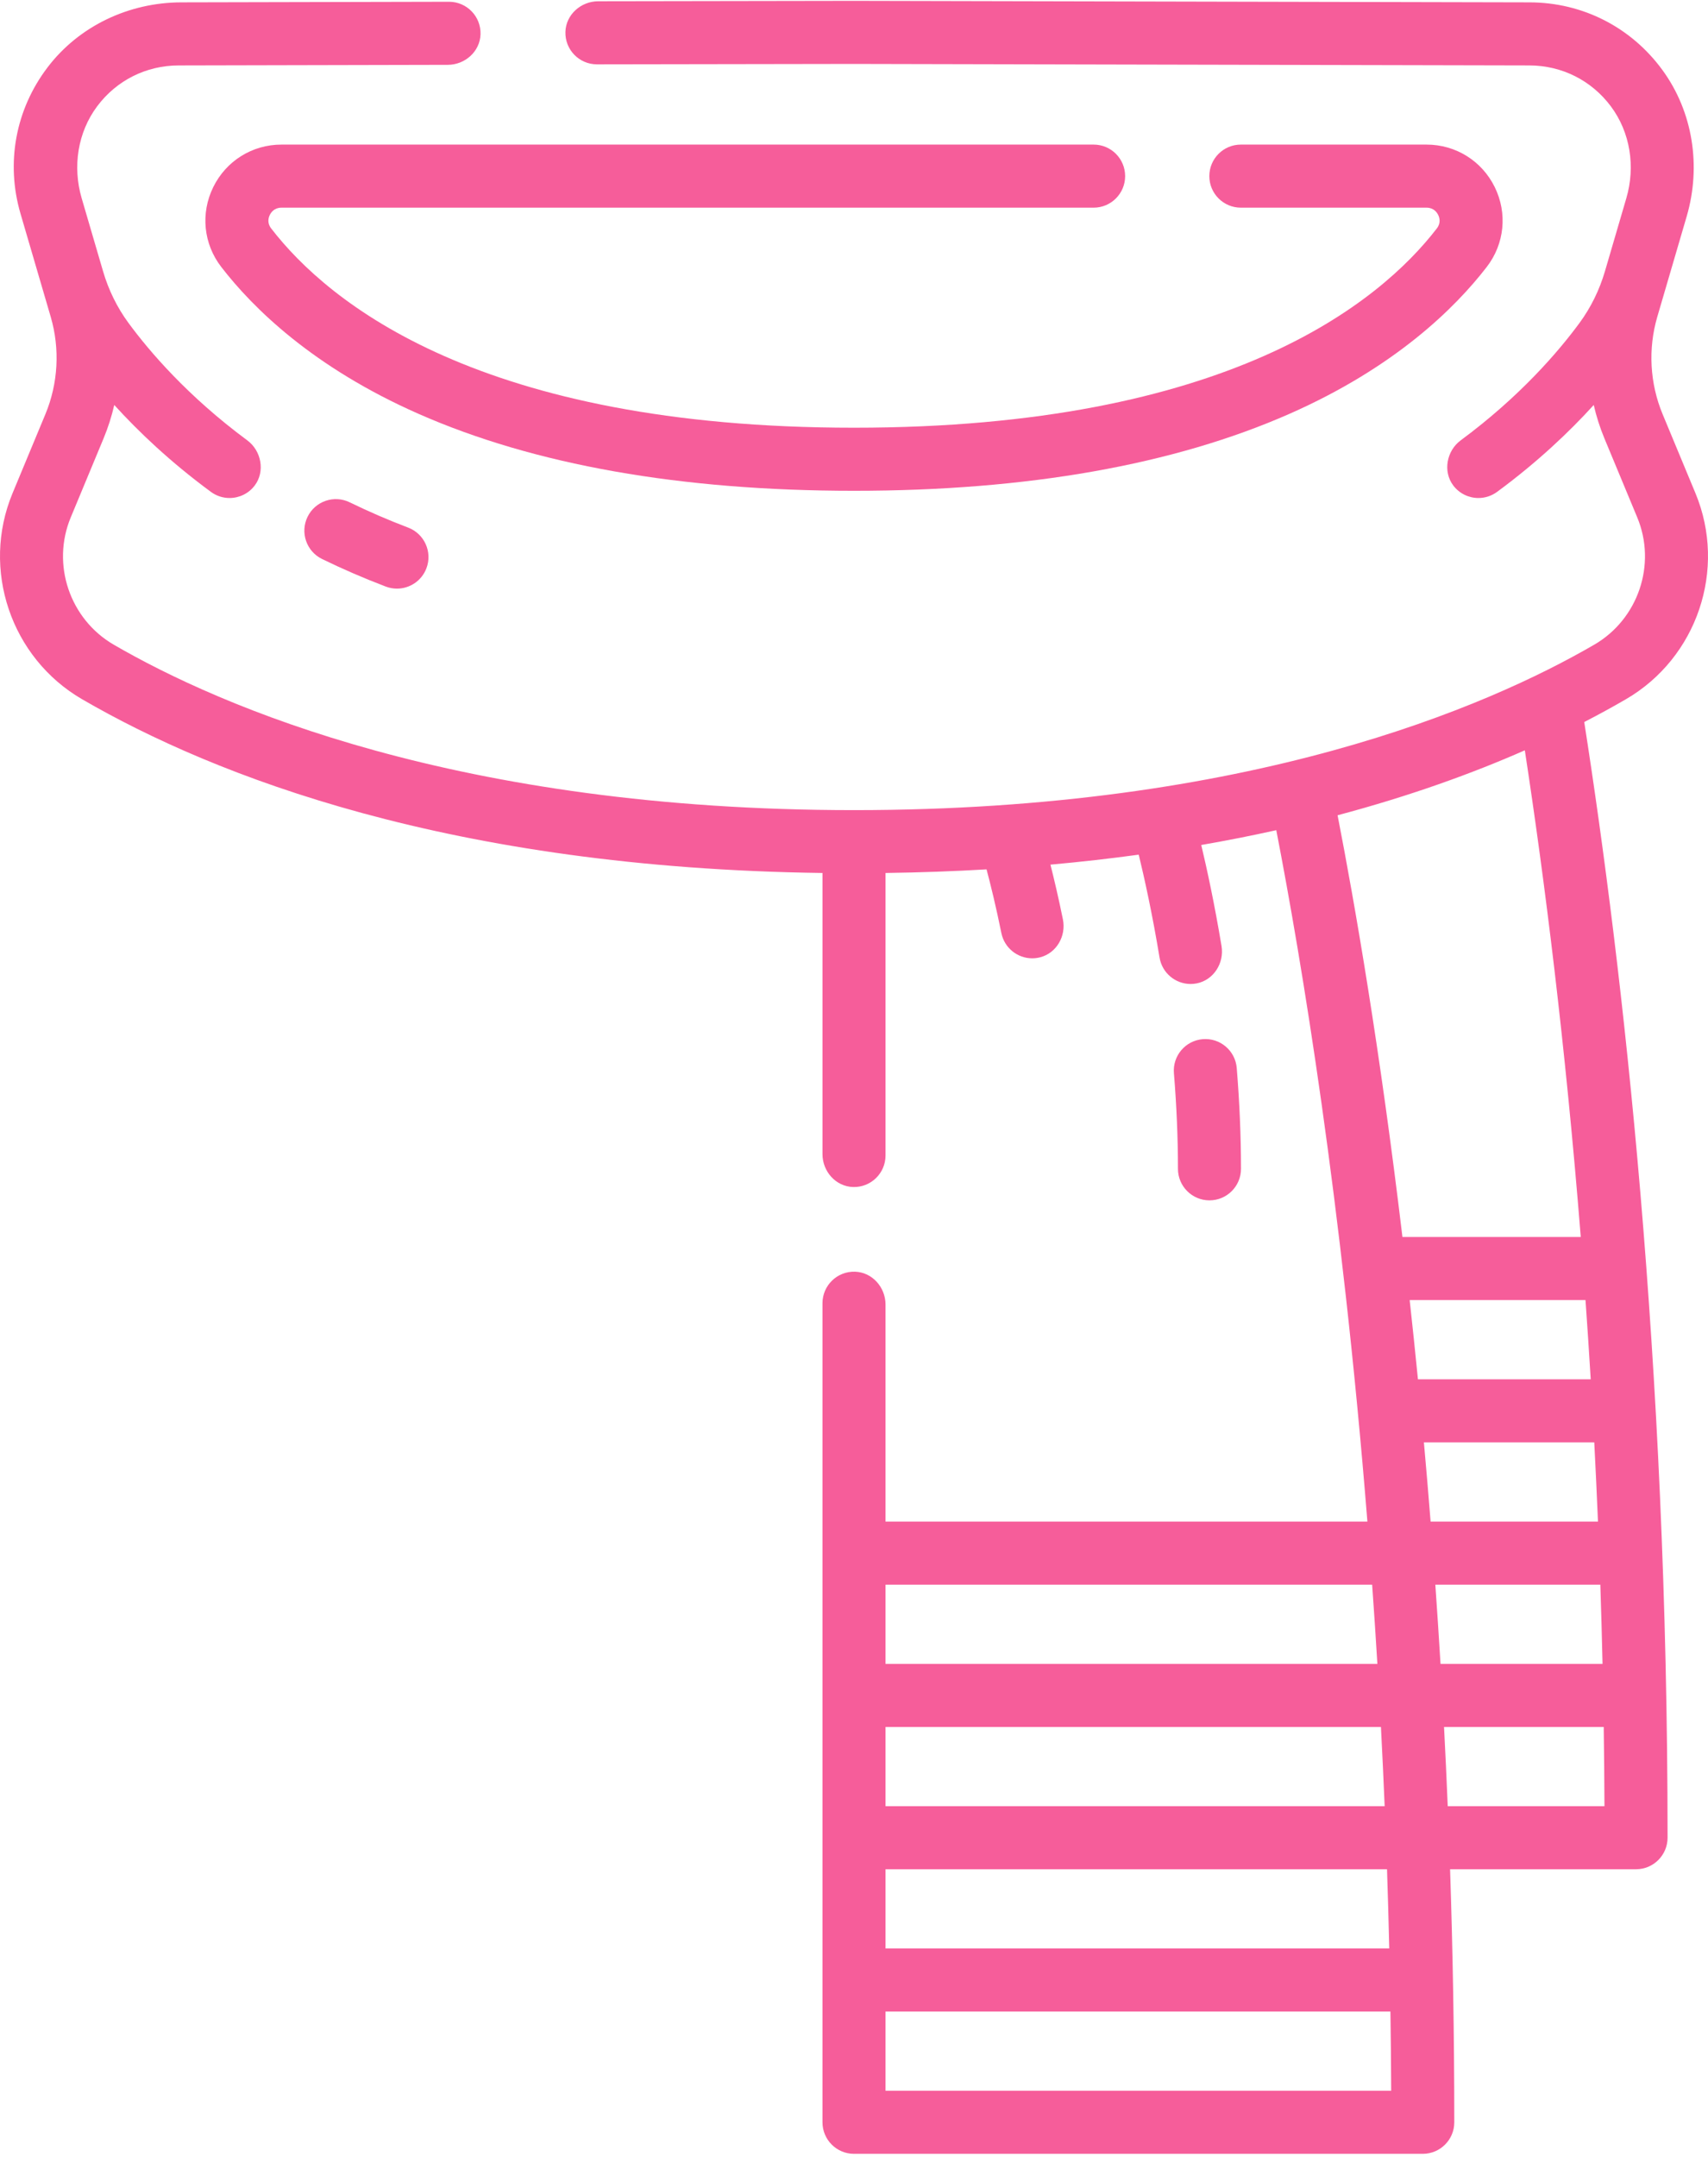 <svg width="252" height="318" viewBox="0 0 252 318" fill="none" xmlns="http://www.w3.org/2000/svg">
<path d="M239.869 103.105C250.397 97.002 254.816 83.937 250.147 72.713L245.302 61.063C243.415 56.526 243.136 51.429 244.518 46.713L248.855 31.906C251.016 24.527 249.797 16.487 245.248 10.287C240.629 3.992 233.487 0.365 225.69 0.348L125.992 0.126L88.257 0.187C85.712 0.191 83.496 2.155 83.422 4.699C83.346 7.331 85.457 9.487 88.07 9.487H88.078L125.989 9.426L225.67 9.648C230.436 9.659 234.806 11.854 237.662 15.67C240.549 19.529 241.309 24.584 239.954 29.209L236.798 39.985C235.995 42.725 234.736 45.314 233.044 47.614C229.959 51.806 224.303 58.426 215.512 64.926C213.437 66.46 212.859 69.507 214.41 71.571C215.322 72.784 216.717 73.426 218.13 73.426C219.087 73.426 220.053 73.131 220.883 72.52C226.889 68.098 231.583 63.626 235.141 59.71C235.526 61.386 236.05 63.035 236.715 64.634L241.56 76.284C244.443 83.216 241.711 91.287 235.205 95.058C219.493 104.166 184.411 119.444 126 119.444C67.589 119.444 32.507 104.166 16.794 95.059C10.287 91.287 7.555 83.216 10.438 76.285L15.283 64.635C15.949 63.035 16.473 61.386 16.858 59.709C20.416 63.626 25.108 68.098 31.116 72.521C31.946 73.132 32.911 73.426 33.869 73.426C35.283 73.426 36.678 72.784 37.59 71.57C39.14 69.507 38.562 66.461 36.487 64.927C27.698 58.429 22.041 51.808 18.956 47.616C17.264 45.315 16.004 42.726 15.202 39.985L12.045 29.209C10.691 24.584 11.451 19.53 14.337 15.671C17.192 11.854 21.563 9.659 26.33 9.649L66.066 9.56C68.611 9.555 70.825 7.59 70.898 5.046C70.973 2.414 68.862 0.26 66.25 0.26C66.246 0.26 66.243 0.26 66.24 0.26L26.73 0.348C19.041 0.365 11.676 3.812 7.019 9.93C2.289 16.144 0.835 24.021 3.026 31.503L7.482 46.715C8.864 51.43 8.585 56.527 6.698 61.065L1.853 72.715C-2.816 83.938 1.603 97.004 12.131 103.106C31.762 114.484 66.498 127.983 121.351 128.71V170.17C121.351 172.716 123.313 174.936 125.858 175.012C128.491 175.092 130.651 172.98 130.651 170.364V128.71C135.795 128.641 140.76 128.459 145.555 128.179C146.148 130.4 146.94 133.607 147.743 137.567C148.19 139.771 150.129 141.293 152.295 141.293C152.681 141.293 153.074 141.244 153.465 141.143C155.886 140.52 157.322 138.004 156.823 135.555C156.172 132.356 155.531 129.637 154.984 127.481C159.491 127.076 163.83 126.582 168.009 126.01C168.822 129.358 170.001 134.655 171.082 141.184C171.458 143.461 173.43 145.076 175.663 145.076C175.952 145.076 176.246 145.048 176.541 144.993C179.048 144.517 180.645 142.005 180.226 139.487C179.186 133.23 178.069 128.088 177.234 124.585C181.075 123.92 184.76 123.187 188.303 122.401C192.014 141.525 197.969 177.093 201.747 224.341H130.65V192.339C130.65 189.793 128.688 187.572 126.143 187.496C123.51 187.417 121.35 189.528 121.35 192.144V312.907C121.35 315.475 123.432 317.556 126 317.556H209.916C212.48 317.556 214.566 315.48 214.566 312.915C214.566 300.029 214.343 287.577 213.946 275.598H241.385C243.956 275.598 246.035 273.51 246.035 270.939C246.034 200.524 239.474 143.148 233.74 106.455C235.927 105.328 237.97 104.206 239.869 103.105ZM235.766 224.34H211.072C210.757 220.365 210.427 216.471 210.083 212.661H235.22C235.418 216.496 235.601 220.389 235.766 224.34V224.34ZM130.65 254.619H203.745C203.945 258.455 204.129 262.348 204.294 266.298H130.65V254.619ZM130.65 275.598H204.642C204.77 279.442 204.881 283.335 204.971 287.277H130.65V275.598ZM212.535 245.319C212.296 241.359 212.041 237.465 211.77 233.64H236.114C236.242 237.482 236.35 241.377 236.439 245.319H212.535ZM234.696 203.361H209.204C208.809 199.365 208.401 195.47 207.984 191.682H233.927C234.199 195.506 234.457 199.399 234.696 203.361ZM202.448 233.64C202.721 237.464 202.979 241.358 203.22 245.319H130.65V233.64H202.448ZM130.65 308.257V296.578H205.145C205.202 300.429 205.24 304.32 205.257 308.257H130.65ZM213.6 266.298C213.436 262.348 213.254 258.455 213.055 254.619H236.614C236.669 258.471 236.709 262.36 236.725 266.298H213.6ZM233.227 182.382H206.917C203.616 154.719 199.929 133.452 197.348 120.201C208.045 117.357 217.208 114.039 224.974 110.625C227.881 129.623 230.952 153.868 233.227 182.382V182.382Z" fill="#F65D9A"/>
<path d="M41.528 30.618H161.355C163.923 30.618 166.004 28.536 166.004 25.968C166.004 23.4 163.923 21.318 161.355 21.318H41.528C37.221 21.318 33.364 23.721 31.463 27.588C29.566 31.444 30.017 35.952 32.639 39.352C37.344 45.453 46.209 54.163 61.723 61.004C78.812 68.54 100.438 72.362 126 72.362C151.561 72.362 173.186 68.54 190.276 61.004C205.79 54.163 214.655 45.453 219.361 39.352C221.983 35.952 222.433 31.444 220.537 27.588C218.636 23.721 214.779 21.318 210.472 21.318H183.076C180.508 21.318 178.426 23.4 178.426 25.968C178.426 28.536 180.508 30.618 183.076 30.618H210.472C211.509 30.618 211.995 31.29 212.191 31.691C212.385 32.085 212.618 32.867 211.997 33.673C203.533 44.649 181.105 63.062 126 63.062C70.896 63.062 48.468 44.649 40.004 33.673C39.383 32.867 39.614 32.085 39.809 31.691C40.006 31.29 40.491 30.618 41.528 30.618V30.618Z" fill="#F65D9A"/>
<path d="M51.594 74.06C49.287 72.935 46.503 73.893 45.377 76.201C44.251 78.51 45.209 81.293 47.518 82.419C50.545 83.895 53.707 85.262 56.915 86.483C57.459 86.689 58.017 86.787 58.567 86.787C60.441 86.787 62.208 85.645 62.914 83.789C63.827 81.389 62.621 78.703 60.22 77.79C57.273 76.669 54.37 75.415 51.594 74.06V74.06Z" fill="#F65D9A"/>
<path d="M178.447 176.978C181.015 176.978 183.097 174.896 183.097 172.328C183.097 167.555 182.886 162.556 182.47 157.468C182.26 154.908 180.015 152.999 177.456 153.213C174.897 153.422 172.992 155.667 173.201 158.226C173.597 163.064 173.797 167.808 173.797 172.329C173.797 174.896 175.879 176.978 178.447 176.978Z" fill="#F65D9A"/>
</svg>
